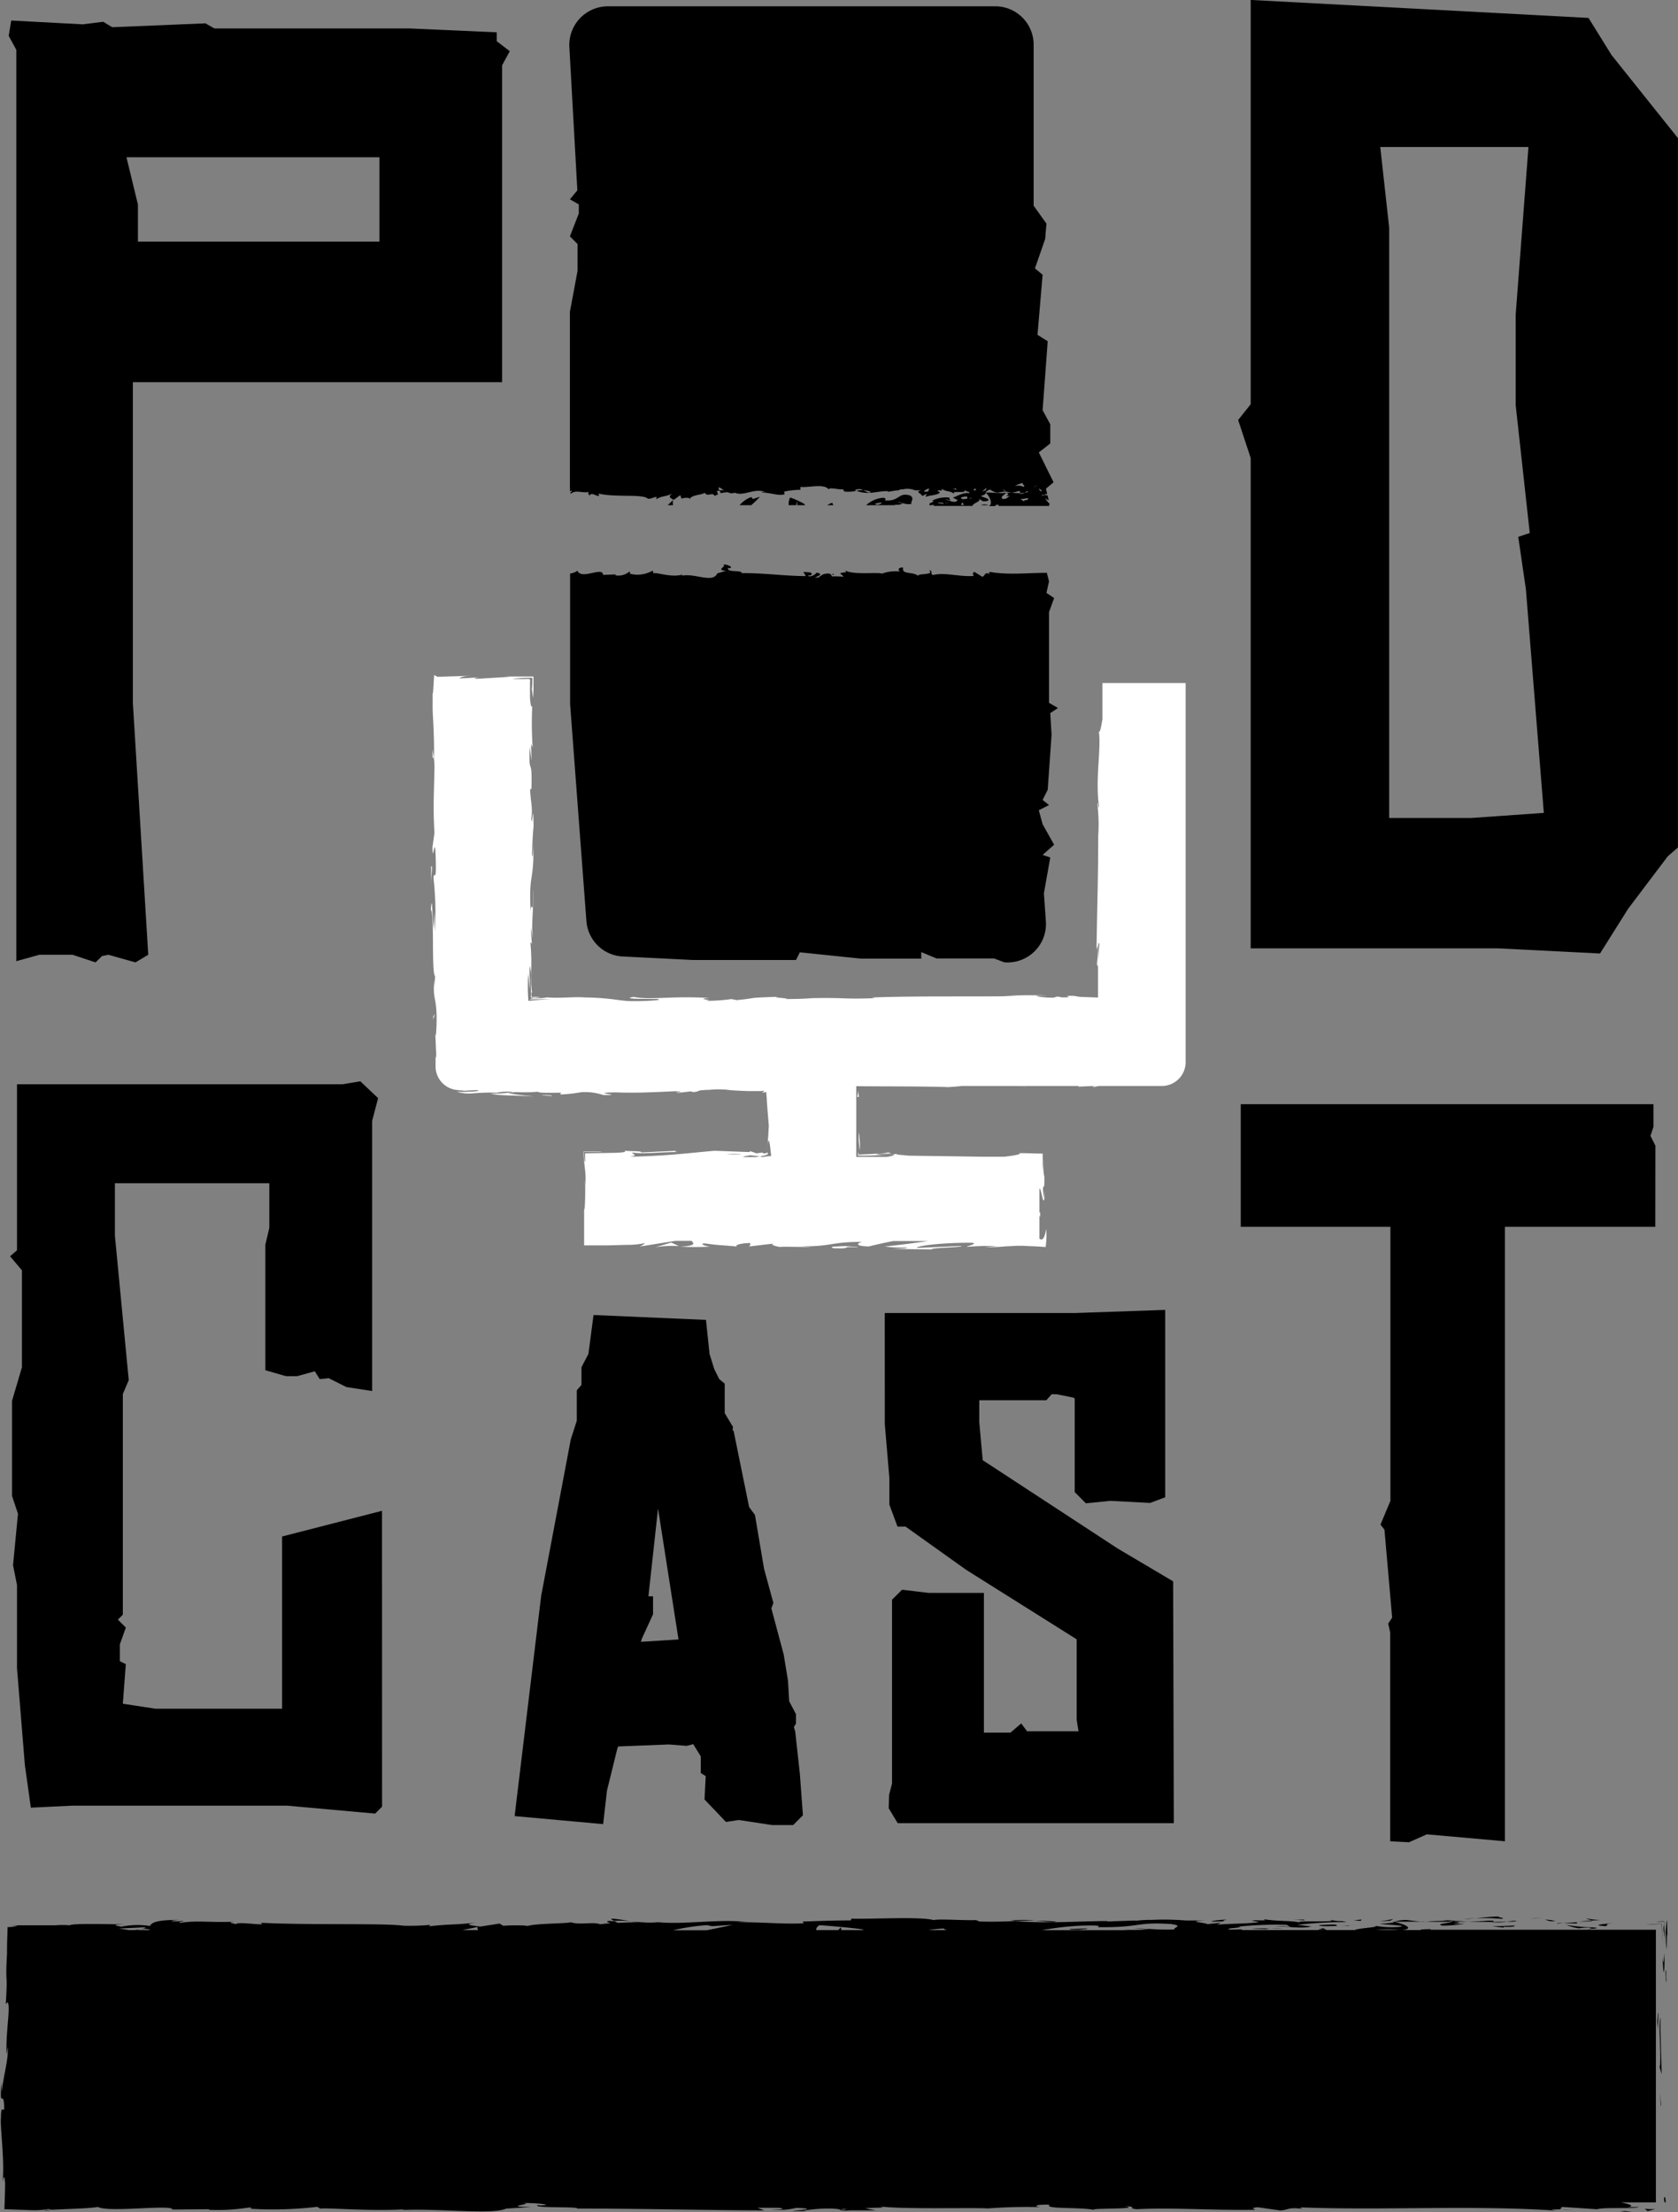 <svg id="OBJECTS" xmlns="http://www.w3.org/2000/svg" viewBox="0 0 309.01 407.32"><rect x="0" y="0" width="309.01" height="407.32" fill="#808080" stroke="none"/><defs><style>.cls-1{fill:#fff;}</style></defs><path d="M238.93,110.13l-1.41,2.58v58.36h-68v59.07l2.83,46.35L170,277.9,165,276.49l-1.17.24-1.18,1.17-4.24-1.41h-6.11l-4.24,1.18V109.89l-1.41-2.59.47-2.82,13.18.7,3.76-.47,1.65,1,17.18-.71,1.64.94h36l16,.71v1.64Zm-24,35.06V129.66H168.34l2.11,8.7v6.83Z" transform="translate(-145.05 -100.7)"/><path d="M441.82,110.83,437.58,104l-62.21-3.31v74.44l-2.31,2.9,2.31,7v90.28h45.51l18.82.95,5.18-8.24,7.29-9.65,1.88-1.64V126.13ZM415.93,251.31H400.87V142.6l-1.64-14.83h27.29l-2.35,30.83v16.71l2.59,23.53-2.12.71,1.41,9.64,3.3,41.18Z" transform="translate(-145.05 -100.7)"/><path d="M215.41,433.34l-1.28,1.28-16.21-1.46H158.38l-7.65.37-1.1-7.84-1.45-17.85V392.53l-.73-3.64.91-9.48-1.1-3.28V358.64l1.83-6.19V334.59L146.9,332l1.28-1.09V300.34h59.94l3.28-.55,3.28,3.1-1.1,4.19v49.74l-4.73-.73-3.28-1.64-1.64.18-.91-1.45-3.28.91h-2l-3.82-1.1V329.86l.73-3.1v-8.2H166.21v9.65l2.55,26.61-1.09,2.55V398l-.91.91,1.46,1.46-1.1,3.09v3.1l1.1.55-.55,7.28,6,.92H197V383.6l18.4-4.73Z" transform="translate(-145.05 -100.7)"/><path d="M449.88,326.58H422.19V439.72l-14.39-1.28-3.28,1.46-3.46-.18V401.28l-.37-1.64.73-1.1L400,382.33l-.73-.91,1.83-4.38V326.58H373.54V304h76v4.19l-.55,1.64.91,1.82Z" transform="translate(-145.05 -100.7)"/><path d="M250,137.4l1.64.94V140L250,144.22l1.41,1.41v4.94L250,158.1v32.62h.14l-.14.06v.36a1.48,1.48,0,0,0,.32-.13c.16.17-.36.31-.18.6,1.09-.81,1.87-.06,3.44-.34-.49.25-.07.42.11.71.12-1,2.15.83,1.55-.41,3.08.75,7.8.06,9,.86.33.34,1.18-.22,1.72-.24l-.08.42c1.5-.76,1.17-.28,2.93-1-.73.5-.43.73.31,1.13l1.21-.87.23.65a2.4,2.4,0,0,1,1.61-.05c-.27,0-.13.06-.11.18.27-.91,2.43-.8,2.76-1.23.54.88,1.45-.22,1.85.6a2.45,2.45,0,0,1,.65-.3c-.26-.39-.35-.82.14-.63h.11l-.19-.46c-.07-.48.62.13,1.23.52.22.08.41.17.6.26h.18a.18.18,0,0,1-.11,0,1.3,1.3,0,0,0,1.06,0c1.73.78,3.86-1.07,5.78,0-.29-.11-.7-.15-.81,0,1.61-.05,3.2.68,4.22.29l-.08-.48a14.63,14.63,0,0,1,3-.34l0-.53c1.38.19,4.33-.67,5.17.43.34-.42,1.91.13,2.69,0l.2.41a6.2,6.2,0,0,0,2.26-.13c-.09,0-.19-.06-.28-.11a1.62,1.62,0,0,1,1.54,0,5,5,0,0,1,1.33.28c-.17.38-.69,0-1.33-.28a4.55,4.55,0,0,0-1.26.11c2.07.86,4,0,5.8.07l0,.12,1.83-.3c-.48.38.36-.25.92-.15a3.67,3.67,0,0,1,2.22.17l1.17,0c-1.3.28.09.6.16,1.07l.75-.38c.3.23-.48.37.07.48.5-.26,2-.24,2.44-.74a1.06,1.06,0,0,0-.47-.32c-.06,0-.06,0,0,0l-.05,0a3.11,3.11,0,0,1-.51-.13,2.68,2.68,0,0,0-.64,0l.55,0c.06-.05.4,0,0,0,0,0,0,0,.09.08a3.15,3.15,0,0,1,.51.13l.06,0a1.29,1.29,0,0,0,.21-.19l-.35,0c.35-.08.4,0,.35,0,.93.11.59-.09.55-.3,1.06.74,1.65.24,2.46,1.11-1.1-1,2.42,0,1.74-.94.78.75.53,0,1,.67-1.11-.2-2.21.49-3.1.82l.87.45c-.57.85-2-.32-2.49,0,.36-.2,1.15,0,1.17.19l-.23-.65a5.45,5.45,0,0,0-3.14.57c.84.21-1,.39-.4.85l.66-.08c.09.07.08.13,0,.19h7.15c.17-.58,1.67-.82,1.24-1.29.57.23.36.59,1.53.38.75-.38-.91-.69-1.22-.92.89-.25.89-.42.92-.6l-.08-.08h.09c.05-.14.17-.3.78-.5a3.53,3.53,0,0,0,1.26.57l1.73-.25,0,0a4.3,4.3,0,0,1-.66-.25c.07-.12.47.11.66.25s.59.15.9.21a3.16,3.16,0,0,0,1.29-.25c.55,0,.33.24.26.38a6.61,6.61,0,0,0,.92-.07,2.09,2.09,0,0,1,.51-.28c-.05-.07-.07-.12.06,0l-.06,0a.74.74,0,0,0,.13.12l.09,0c0,.08,0,.06-.09,0a3.52,3.52,0,0,1-.64.16,1,1,0,0,1-.84.16c-.12,0-.11,0-.08-.09a8.11,8.11,0,0,1-1.55-.13,5.39,5.39,0,0,0-.93.12c1.24.26-1,.63.75.51-.64.2-.32.55-1.39.58-.54-.49.34-.69.62-1.14a7.84,7.84,0,0,1-1.64,0l-.36.05.12-.06-1.8-.06v.08c.73.75,1.28,2.08.5,2.43h1.3c-.28-.1,0-.24.49-.26l0,.24a.3.3,0,0,1-.13,0h9.42l.1-.32,0-.12h0a3,3,0,0,1-.79-1,3.56,3.56,0,0,0,.65.41l-.22-.92-.63-.07-.44.15.1-.19.34,0,.56-.18-.23-.94,1.41-1.18L336.35,184l2.11-1.65v-3.53l-1.41-2.59.94-12.7-1.88-1.18.94-11.06-1.41-1.18,1.88-5.41.24-2.82-2.36-3.3V108.93a7.07,7.07,0,0,0-7.07-7.07H257a7.12,7.12,0,0,0-7.1,7.5l1.47,26.39Zm69,55.9c-.15,0-.27.09-.26.18l-1-.15c0-.16.63-.05,1.22,0a4.06,4.06,0,0,1,.78-.09A1.8,1.8,0,0,1,319,193.3Zm14.69-.52,0,.24-.73-.39,1.44-.23C334.28,192.58,334.46,192.88,333.64,192.78Zm3.29-1.65h-.32l-.73,0,.72,0-.34-.46A.94.94,0,0,1,336.93,191.13Zm-.78-1.22-.48.37-.37.19Zm-2.73-.28c-.38.19.46.41.11.72a2.49,2.49,0,0,0-1.64-.16A4.18,4.18,0,0,1,333.42,189.63Zm-6.72.87-.19.48-.65.2Zm-4.76,3.12.34-.43.21.53Zm.06-1.32c.64-.19,1.29-.39,1.11.21h.1C322.61,192.59,322.07,192.73,322,192.3Zm2.7-1.68-.07.42-.42-.17Zm-.79,1.86a2.53,2.53,0,0,0-.55,0C323.69,192.43,324,192.24,323.91,192.48Zm-2.7-1.88c-.27,0-.11.19-.09.31a1.31,1.31,0,0,0-.78-.17Zm-5.08.21c-.17-.17-.06.49-.35.38C314.22,191.48,316.45,190.27,316.13,190.81Z" transform="translate(-145.05 -100.7)"/><path d="M325.66,193.72h1.43A1.81,1.81,0,0,0,325.66,193.72Z" transform="translate(-145.05 -100.7)"/><path d="M325.2,193.72h.1v0Z" transform="translate(-145.05 -100.7)"/><path d="M330.56,191.09c.08,0,.06,0,0-.06a.14.14,0,0,1,0,.07Z" transform="translate(-145.05 -100.7)"/><path d="M277.56,191l.21.51a7,7,0,0,1,1.34-.19,2.24,2.24,0,0,1-.51-.26A1.84,1.84,0,0,0,277.56,191Z" transform="translate(-145.05 -100.7)"/><polygon points="185.5 90.32 185.49 90.32 185.49 90.33 185.5 90.32"/><path d="M330.44,191.27a.34.34,0,0,0,.08-.17C330.36,191.16,329.94,191.18,330.44,191.27Z" transform="translate(-145.05 -100.7)"/><path d="M307.23,192.4a5.46,5.46,0,0,0-2.69,1.32h5.56a1.09,1.09,0,0,1-.4-.14,2.47,2.47,0,0,0,1.59-.17l-1-.27c.8,0,1.43.55,2.6.34-.2-.41.66-1-.24-1.55-2.25-.64-1.85,1.08-4.56.92C307.86,193,308.68,192.18,307.23,192.4Zm-.35,1.2c-.39.08-.68,0-.57-.22l1.05-.15C307.52,193.41,307.13,193.48,306.88,193.6Z" transform="translate(-145.05 -100.7)"/><path d="M268,193.72h1a2.13,2.13,0,0,1,0-.94Z" transform="translate(-145.05 -100.7)"/><path d="M285,192.17l-1.29.4-.32-.35a5.11,5.11,0,0,0-2.14,1.5h2.13A18.18,18.18,0,0,0,285,192.17Z" transform="translate(-145.05 -100.7)"/><path d="M338.23,230.11V213.4l.94-2.59-1.41-.94.47-2.12-.4-1.58c-3.51,0-7,.43-10.45-.16-.35.06-.15.29,0,.45-1-.65-.92.34-1.45.43L324.5,206c-.57.28-.13.56-.17.75-2.68.18-5.29-.73-7.46-.17-.69-.34.17-.76-.74-.87,1.23,1-2.66.45-1.87,1.13-.88-1-3.28-.22-2.88-1.64-1.09-.08-.91.6-.59.73a7.19,7.19,0,0,0-3.32.39c-.7-.34-5.79.35-6.92-.72.77.69-.06.36-.8.66l.67.61-1.67-.06c-.34.06-.43,0-.43,0-.29,0,.06-.36-.65-.51-1.14,0-1.19.3-1.82.61l.18.09-.77.06c-.57,0,2-.61.15-.92,0,.17-1.11,1-1.61.53.94,0,.83-.39.48-.57L293,206l.44.77c-3.79,0-7.74-.59-11.79-.54,0-.68-2.87,0-2.51-1l.16.1c1-.1-.29-.79-1.1-.68.85.32-1.52,1,.54,1.15l-1.59.47c-.88,1.92-4.25-.16-6.66.46a.41.41,0,0,0,.24-.24c-2.15.62-4.81-.51-5.31-.21l-.19-.52a5.46,5.46,0,0,1-4.23.55c0-.09.28-.24-.07-.35a3.14,3.14,0,0,1-2.55.67l.06-.17-2.34.09c0-1.62-4,1-4.71-.77a2.92,2.92,0,0,1-1.35.52v24.08l3,39.91a7.06,7.06,0,0,0,6.7,6.52l12.84.64h19.06l.7-1.41,11.3,1.17H314.7V276l2.82,1.17h10.59l1.88.71a7.07,7.07,0,0,0,7.66-7.54l-.36-5.17,1.17-6.59-1.41-.47,2.12-1.88-2.12-3.77-.7-2.58,1.88-.95-1.18-.94.94-1.88L338.7,236l-.24-4,1.42-.94Z" transform="translate(-145.05 -100.7)"/><path d="M291.88,193.72h1.42a.53.53,0,0,0-.15-.24,14.74,14.74,0,0,0-2.6-1.18,2.79,2.79,0,0,0-.26,1.42h1.39l.17-.8Z" transform="translate(-145.05 -100.7)"/><path d="M297.39,193.72h1.17c-.11-.12-.25-.3-.2-.46A3.16,3.16,0,0,0,297.39,193.72Z" transform="translate(-145.05 -100.7)"/><path d="M312.73,191.25c-.44-.09-.67-.17,0,0Z" transform="translate(-145.05 -100.7)"/><path d="M298.47,206.56c.16-.15.33-.28-.26-.14Z" transform="translate(-145.05 -100.7)"/><path class="cls-1" d="M243.29,255.05c0,.19,0,.34,0,.52C243.3,255.37,243.3,255.2,243.29,255.05Z" transform="translate(-145.05 -100.7)"/><path class="cls-1" d="M329.67,284h0Z" transform="translate(-145.05 -100.7)"/><path class="cls-1" d="M348.07,226.46v6.67c-.21,1.2-.43,2.48-.66,2.3.45,3.18-.67,8.4,0,13.62-.11,1.16-.17-1-.29-.36a30.2,30.2,0,0,1,.17,5.89l0-.34c0,8.33-.17,11.9-.31,21.26l.25-.69c0,2-.11,2.43-.17,3.38.38,2.3,0-5.65.44-3.55a32.74,32.74,0,0,0-.25,4.43c0,1.67,0,3.58,0,5.29l-2.43-.08a8.58,8.58,0,0,1-2-.23c-3.1,0,.9.29-2.19.29l-.82-.16-.78.21c-2,0-3.05-.23-3.13-.37.49,0,1.4,0,1.93,0-2.45-.17-6.76,0-8.08,0l2.73.08c-8.44.15-18.75-.06-26.91.26l.62.12c-6.23.22-5-.13-11.83,0l.25,0c-1.37.11-3.2.17-5.07.16,1.73-.14-3.25-.27-1-.42-6.76.23-3.34.18-7.8.62l-1-.19a33.19,33.19,0,0,1-5.07.32c2.81-.17-2.18-.3,1-.52-7.16-.43-10.64.43-13.93-.2-3.29.54,6.2.3,4.36.42,1.54.18-2.72.41-5,.35s-3.89-.7-9.65-.68l1.19,0c-2.16-.14-4.23.19-6.87,0a7.34,7.34,0,0,1-1.17.14l-.93,0a1.86,1.86,0,0,0-1.06.23l4.58-.09c-.84,0-1.67.09-2.53.15l-2.32.2c0-.59-.07-1.14-.08-2s0-1.88.07-3c.08.39.19,1.86.26,2.86.12-1.44-.09-2.77,0-4.27a7,7,0,0,1,.23,2.4c0,1,0,2.25,0,3.43l.76,0,1-.1a7.7,7.7,0,0,0-1.63,0c-.06-.6-.11-1.15.15-.76a.53.53,0,0,1-.09-.21l-.07-.47c0-.33-.06-.66-.08-1,0-.71,0-1.46,0-2.27a38.38,38.38,0,0,0-.14-5.38l.26.25c0-.61-.16-1.89-.16-3l.33,2.06c-.28-3.16.24-6.09.09-9.12,0,6.34-.3,1.43-.48,4.11-.33-7.66.61-4.67.54-12.74,0,1.39-.17,3.7-.27,2.08.05-1.67.14-3.87.28-4.89-.06-5.81-.26.89-.42-1.58.31-2-.12-2.85-.22-5.39l.25,0c.17-6.61-.53-1.76-.33-7.71l.35,2.52-.09-3.11.29.64a66.57,66.57,0,0,1-.07-7.73c-.09.38-.21.28-.3-.29a11.4,11.4,0,0,1-.12-1.2c0-.32,0-.67,0-1s0-.91,0-1.42,0-.66.06-.83c-.45-.06,0-.11-.11-.13a5.32,5.32,0,0,0-.76,0h-2.47c.2,0,.3-.06.58-.09l.91-.08c.64-.05,1.39-.07,2.23-.06,0,.62,0,1.34-.1,2.12.08.25.16,1.49.24,1.53,0-.24.05-1,.06-1.71l0-2.17-6,0c.58,0,1.27,0,1.62.06l-6,.36c-1-.1-.2-.18.55-.25-1.22,0-2.07.14-3.86.17.47-.21.35-.43,2.89-.52l-2.87.11-4,.12L225,225c-.09,1.17-.22,4.29-.28,3.16,0,.45,0,.91,0,1.4s0,.89,0,1.37c0,.94.08,1.95.13,3,.09,2.08.18,4.29.1,6.39a12.63,12.63,0,0,1,.11,1.56c-.05,4-.3,7.47,0,12.16l-.37,2.66c.09,3.68.47-3.6.61,2.52.12,4.33-.32,1.62-.42,3.14a59.28,59.28,0,0,1,.27,9.88c-.07-1.32,0-2.35-.05-3.58l-.2,3c-.34-3.66-.23-6.31-.52-3.46.72.43.08,11.79.8,12.22l-.15,2c0-.57,0-.66,0-1.23-.35,3.89.52,2.89.42,7.91-.06,1.74-.16,3-.25,1.77l.18,3.89c0,.95-.1.9-.12.19v2.11a4.38,4.38,0,0,0,4.64,4.35h0c1.51.11-.76.08-.37.17l3.28-.17c1.34.18-1.38.36-3.65.34,3.07.72,2.73-.18,9.35.24l-3.1.09c2,.41,4.42.26,7.93.51-.83-.13-7-.64-3.46-.82a31.53,31.53,0,0,0,4.26-.06c0,.25,1.89.19,4.24.18l-.16.33a27.69,27.69,0,0,0,3.84-.42,10.58,10.58,0,0,1,4.09.52c4.53.05-3.14-.42,2.23-.49,3.78.13,6.43,0,10.94-.21,2.64.12-.46.21.49.31l2.34-.27c.57,0,.39.09.29.13,2-.11.16-.34,3.27-.43a16.7,16.7,0,0,1,4,.08c1,.06,2.06.12,3.13.15.54,0,1.07,0,1.59,0l.77,0,.43-.06c.47.09-.32.21-.19.34a5.53,5.53,0,0,0,.72-.11c0,.45.07.79.09,1.08,0,.57.06,1,.08,1.5.08.9.15,1.83.3,3.67l-.22,3.68c.2-2.18.44-.3.65,1.85l-1.53.15.44.05h-1.08l.64-.05-.54-.07-.7.12h-2.4c0-.1.61-.21,1.36-.33l1.74.21c1.21-.2,1.74-.43,1.38-.63a6.78,6.78,0,0,1-1,.09c.2-.06.3-.11.2-.14a.66.66,0,0,0-.3,0l-.91.11-1.1-.38-.27.15-6.32-.24c-4.53.38-8.46.94-15.65,1.1,1.79-.28.39-.45.48-.78,2,.35,5.57-.15,9.29-.08-1.94,0-1.52-.19-1-.25l-6.64.32c.15-.27-1.41-.2-3.15-.31.58.23-.31.33-1.71.38l-5.5.09c0,.55,0,1.06.05,1.5-.11.09-.23-.23-.29-1.74l1.57,0h2c-.3,0-.45-.06-.83-.07l-1,0c-.67,0-1.26,0-1.79,0,0,.71.08,1.36.14,2l.17,1.57a14.68,14.68,0,0,1,0,3.07,7.08,7.08,0,0,0-.06-1.56c.16,1.88,0,6.48-.13,5.4v-.81c0,2,0,4.8,0,7.59l4.45,0,3.21-.09a16.22,16.22,0,0,0,3.55-.33,2.71,2.71,0,0,1-1,.64l6.57-1.05h3c.38.42,1,.91-2.08,1.06a50.41,50.41,0,0,0,5.53,0c-.87-.05-2.17-.56-1-.59,3.25.43,2.26.23,6.27.6-1.3-.09.15-.69,2.2-.67-.32.09.17.59-.58.66l5.12-.6c-1.28.11-.23.51.91.68-.53-.12,4.43,0,5.79,0l-2.17-.14c5.78.09,5.71-.84,11.44-.81-.7.13-1.72.76,1.2.84.71-.17,2.37-.58,4.52-1h6.43c-2.76.4-5.9.81-8,1a22.15,22.15,0,0,0,3.84.19c1.15.16-1.76.25-2.71.26l7.53.1c-.33-.35,5.76-.35,5.48-.65l-8.19.37c-.33-.36,4.73-1,10.07-.95,1.36.14-1,.63-.9.75a50.32,50.32,0,0,1,5.56-.14l-2.27.19a33.75,33.75,0,0,0,4-.15c.64,0,1.31-.08,2-.09l1.14,0,1.45.08c.67,0,1.62.08,2.63.14a16,16,0,0,0,.11-3.37,5.78,5.78,0,0,1-.44,1.61c-.17.33-.38.42-.58.36a1,1,0,0,1-.24-.14v-4.2l.14.17v-.81l-.14,0V319.6c.31-.44.67,3.28.91,1.77a8.64,8.64,0,0,1-.25-1.67c.08-1.29.3.54.26-2.27a9.73,9.73,0,0,1-.17-2.8c0-.57,0-.93,0-.76s0,.81-.14,2.23c0-1.2,0-2.18,0-3-1.17,0-2.56-.09-4.38-.08.68.15-.83.45-2.72.66h-3.52l-.18,0-13.93-.2c-.48-.09-3-.19-1.94-.35a26.14,26.14,0,0,1-3.08.2c-3.14-.32,3.62-.05,1.23-.43a8.74,8.74,0,0,1-2.13.23l-3.3.16c0-.18,0-.34,0-.49a2.34,2.34,0,0,0-.11.64c1.09.13,4.81-.08,6.72-.19,0,.16-.49.32-1.36.46h-5.64V302.55c0-.52,0-1.15,0-1.86,4.41.06,12.28,0,17.06.17.79-.07,2-.14,2.29-.21h21.61c-.07,0-.08.07,0,.12l2.77-.12h.33c-.1.06-1,.14-.19.19a3.55,3.55,0,0,1,1.13-.19h8.76l.53,0,.77,0H359a4.39,4.39,0,0,0,4.39-4.39v-69.8ZM236.54,301.88a8.87,8.87,0,0,1,3.27-.07A18.27,18.27,0,0,1,236.54,301.88Zm42.31,11.31a16,16,0,0,1,2.8.05C280.83,313.26,279.89,313.26,278.85,313.19Z" transform="translate(-145.05 -100.7)"/><path class="cls-1" d="M225.13,290.11l0-.47Z" transform="translate(-145.05 -100.7)"/><path class="cls-1" d="M225.17,290.92l0-.38Z" transform="translate(-145.05 -100.7)"/><path class="cls-1" d="M225.15,290.54l0-.43Z" transform="translate(-145.05 -100.7)"/><path class="cls-1" d="M286,312.73l.23,0,.13-1.07c0,.28-.09.63-.13,1.07Z" transform="translate(-145.05 -100.7)"/><path class="cls-1" d="M224.93,240.21l-.24-1.49C224.69,241.06,224.81,240,224.93,240.21Z" transform="translate(-145.05 -100.7)"/><path class="cls-1" d="M337.75,284l.41,0S338,284,337.75,284Z" transform="translate(-145.05 -100.7)"/><path class="cls-1" d="M326.19,313.7h.11C325.94,313.66,326,313.66,326.19,313.7Z" transform="translate(-145.05 -100.7)"/><path class="cls-1" d="M242.53,283.5c0-.08,0-.39,0-.79l0,.26C242.51,283.56,242.53,283.52,242.53,283.5Z" transform="translate(-145.05 -100.7)"/><path class="cls-1" d="M270.12,330.16h0Z" transform="translate(-145.05 -100.7)"/><path class="cls-1" d="M265.8,330.33a19.07,19.07,0,0,1,4.28-.19l-1.43-.66Z" transform="translate(-145.05 -100.7)"/><path class="cls-1" d="M286.43,312.92h0a1.7,1.7,0,0,0-.4-.07,1,1,0,0,1,.33.14C286.45,313,286.47,312.93,286.43,312.92Z" transform="translate(-145.05 -100.7)"/><path class="cls-1" d="M225,240.49v-.14a.62.62,0,0,0,0-.14Z" transform="translate(-145.05 -100.7)"/><path class="cls-1" d="M337.45,319.75a14.93,14.93,0,0,1-.14,1.62C337.38,321.41,337.43,321,337.45,319.75Z" transform="translate(-145.05 -100.7)"/><polygon class="cls-1" points="189.18 200.02 188.31 199.97 186.25 199.95 189.18 200.02"/><path class="cls-1" d="M302.89,302.62l.33.08-.13-1.15A4.87,4.87,0,0,1,302.89,302.62Z" transform="translate(-145.05 -100.7)"/><path class="cls-1" d="M303.41,311.07c-.09-.32-.17-3.51-.24-.58C303.26,311.16,303.43,314.06,303.41,311.07Z" transform="translate(-145.05 -100.7)"/><path class="cls-1" d="M301,330.11c-2.28.14-3.47.06-2.43.42,3.78.13.9-.34,4.31-.18C303.72,330.23,300.05,330.22,301,330.11Z" transform="translate(-145.05 -100.7)"/><path class="cls-1" d="M301,330.11l1.16-.08C301.46,330.06,301.15,330.09,301,330.11Z" transform="translate(-145.05 -100.7)"/><path class="cls-1" d="M246.55,302.5l.19-.08a11.19,11.19,0,0,0-2.08-.11Z" transform="translate(-145.05 -100.7)"/><polygon class="cls-1" points="79.79 187.16 79.78 187.72 80.09 186.67 79.79 187.16"/><path class="cls-1" d="M224.44,260.24c0,1.13,0,2.45,0,3.59C224.42,261.37,224.82,259.94,224.44,260.24Z" transform="translate(-145.05 -100.7)"/><path d="M291.5,419.56l-.25-.89.38-.62v-1.74l-1.25-2.37-.22-3.8-.79-4.82-2.27-8.48.37-1-1.72-6.31-1.67-9.89L283,378.17l-2.86-14.05-.18,0,.07-.7-1.52-2.53v-5.43l-1-.83-.93-1.86-.87-2.81-.65-6.24-20.71-.9-.94,7.16-1.28,2.45v3.26l-.86,1v5.58l-1.11,3.46-5.45,28.79-4.89,40.56,16.3,1.48.71-6.19,1.89-7.66.16-.45,9.34-.37,3.27.26,1.22-.31,1.39,2.24,0,3.07.91.57-.22,4.3,3.95,4.14,2.36-.36,6.14.93,3.88,0,1.79-1.8-.56-7.59Zm-28.27-17.1,2.08-4.54v-3.31h-.85l1.77-16.16L270,402.56l-6.91.43Z" transform="translate(-145.05 -100.7)"/><polygon points="216.04 291.16 205.82 285.11 180.97 268.85 180.34 261.9 180.34 257.81 192.69 257.81 193.67 256.71 194.58 256.71 197.66 257.33 197.91 257.48 197.91 274.72 199.97 276.79 204.47 276.34 211.81 276.72 214.58 275.68 214.58 241.18 198.08 241.75 162.93 241.75 162.94 262.2 163.78 272.14 163.78 277.03 165.28 281.08 166.76 281.08 177.94 289.05 198.27 301.83 198.27 316.62 198.61 318.76 189.14 318.76 188.06 317.32 186.08 319.01 181.19 319.01 181.19 293.29 171.03 293.29 166.12 292.7 164.27 294.54 164.27 328.41 163.73 330.46 163.66 332.93 165.31 335.68 216.16 335.68 216.04 291.16"/><path d="M451.49,505.43c0,1.05.26.67.31.83C451.74,504.52,451.42,505.48,451.49,505.43Z" transform="translate(-145.05 -100.7)"/><polygon points="305.82 387.51 305.93 387.82 305.65 385.28 305.82 387.51"/><path d="M450.87,472.12c-.47,1.52.08,5.83-.09,8.7l-.11.47.38,1.3C451,479.1,450.74,474.58,450.87,472.12Z" transform="translate(-145.05 -100.7)"/><path d="M451.83,465.54c0-.19,0-.25.05-.36,0-.35,0-.83,0-1.64C451.71,464.07,451.73,461.68,451.83,465.54Z" transform="translate(-145.05 -100.7)"/><path d="M451.88,465.18c0,1.69.15-1.11,0,0Z" transform="translate(-145.05 -100.7)"/><path d="M451.78,456.41l.08,1.94.08,1.23A4.38,4.38,0,0,0,452,459c0-.12,0-.25,0-.37l0-.66c0-.86.05-1.46.09-.78C452.06,452.9,452,454.05,451.78,456.41Z" transform="translate(-145.05 -100.7)"/><path d="M451.5,455a4.34,4.34,0,0,0,0-.57c-.3,0-.77,0-1.43.1l1.38-.05Z" transform="translate(-145.05 -100.7)"/><path d="M451.55,456.79c-.07-.13-.07,0,0,.35s.07.92.14,1.7L451.5,455A3.09,3.09,0,0,0,451.55,456.79Z" transform="translate(-145.05 -100.7)"/><path d="M451.57,460.23c-.1,1.25-.16,2.87-.33.63C451.31,465.13,451.64,464.5,451.57,460.23Z" transform="translate(-145.05 -100.7)"/><path d="M450.38,471.3l-.14,1.67.16,1.45C450.32,473.7,450.53,471.19,450.38,471.3Z" transform="translate(-145.05 -100.7)"/><path d="M437.26,453.93c-.14.1.75.26.92.39l1.65-.11A14.24,14.24,0,0,1,437.26,453.93Z" transform="translate(-145.05 -100.7)"/><path d="M438.18,454.32l-2.47.17C437.91,454.51,438.32,454.43,438.18,454.32Z" transform="translate(-145.05 -100.7)"/><polygon points="305.97 354.22 306.22 358.18 306.01 354.19 303.04 354.34 304.14 354.33 305.97 354.22"/><polygon points="284.19 352.98 281.69 353.33 282.79 353.21 284.19 352.98"/><path d="M421.58,454c1-.19-1.42-.32-.32-.44a44.28,44.28,0,0,0-4.46.35A32.92,32.92,0,0,1,421.58,454Z" transform="translate(-145.05 -100.7)"/><path d="M414.61,454.07c.69,0,1.41-.12,2.19-.21C416.06,453.9,415.34,454,414.61,454.07Z" transform="translate(-145.05 -100.7)"/><path d="M431.5,454.44a6,6,0,0,0-1.94-.28l1,.28Z" transform="translate(-145.05 -100.7)"/><path d="M430.57,454.45h0l-2.09,0Z" transform="translate(-145.05 -100.7)"/><path d="M442.19,454.78c-1.45.16-4.48.33-1.55.57C441.68,455.16,440,455,442.19,454.78Z" transform="translate(-145.05 -100.7)"/><path d="M435.77,454.6l-2.82.2,2.63.06C435.52,454.79,435.05,454.68,435.77,454.6Z" transform="translate(-145.05 -100.7)"/><polygon points="287.91 354.09 286.94 354.07 286.62 354.18 287.91 354.09"/><path d="M419.1,454.34c-1.13.12-2.37.13-3.77.15,1.5.06,3.05.09,4.52.09C420.06,454.49,420.71,454.33,419.1,454.34Z" transform="translate(-145.05 -100.7)"/><path d="M424.67,454.42h-.25C424.58,454.46,424.7,454.46,424.67,454.42Z" transform="translate(-145.05 -100.7)"/><path d="M401.55,454.49l.23.05.05-.05Z" transform="translate(-145.05 -100.7)"/><path d="M420.1,454.63a13.16,13.16,0,0,0,2.45-.1c-.85,0-1.74,0-2.7.05C419.76,454.62,419.74,454.64,420.1,454.63Z" transform="translate(-145.05 -100.7)"/><path d="M410.77,454.21c.58.06,1.25.11,2,.15A8.91,8.91,0,0,0,410.77,454.21Z" transform="translate(-145.05 -100.7)"/><path d="M424,454.36l.17,0C423.84,454.28,423.89,454.31,424,454.36Z" transform="translate(-145.05 -100.7)"/><path d="M424,454.36c-.58,0-1,.11-1.49.17.68,0,1.32,0,1.87-.1Z" transform="translate(-145.05 -100.7)"/><path d="M406.71,454.57l1.07,0c-1.22-.05-2.09-.15-3.69-.36a7.1,7.1,0,0,0-2.26.31l5.25,0Z" transform="translate(-145.05 -100.7)"/><path d="M412.56,454.53c-.83.29-3.39.41-1.82.72a24.92,24.92,0,0,0,4.06-.36c-5.05.07,1.45-.16-2.2-.32,1-.05,1.89-.07,2.73-.08l-2.61-.13.11,0h0c.22,0,.29.06,0,0h-.11a.73.73,0,0,1-.23.1c-1.46-.06-.23-.07.23-.1,0,0,.06,0,.06-.05h0l-5.05.16C408.85,454.58,410.19,454.57,412.56,454.53Z" transform="translate(-145.05 -100.7)"/><path d="M437.94,456c-.16,0-.15,0-.16-.06C437.45,455.93,437.33,456,437.94,456Z" transform="translate(-145.05 -100.7)"/><path d="M433.53,455.16l-.14-.06C433.32,455.11,433.39,455.13,433.53,455.16Z" transform="translate(-145.05 -100.7)"/><path d="M438,455.55l-.36,0a37,37,0,0,1-4.15-.43,10,10,0,0,0,2.33.63,8.51,8.51,0,0,1,1.87-.12c1,.08,0,.13,0,.23C438.5,455.82,440.3,455.69,438,455.55Z" transform="translate(-145.05 -100.7)"/><path d="M424.07,455.24l-4.21.14,2.14.24-.11-.15C424.29,455.53,423.77,455.35,424.07,455.24Z" transform="translate(-145.05 -100.7)"/><polygon points="256.58 353.34 254.15 353.77 256.03 353.64 256.58 353.34"/><polygon points="250.76 353.42 249.31 353.58 250.55 353.68 250.76 353.42"/><path d="M261.2,454.41c-1.8-.24-3.81-.62-3.59-.33l.55.29A26.32,26.32,0,0,1,261.2,454.41Z" transform="translate(-145.05 -100.7)"/><path d="M339.55,454.49c-1.55-.11-2.79-.16-3.88-.17C337.55,454.48,339.06,454.73,339.55,454.49Z" transform="translate(-145.05 -100.7)"/><path d="M153.28,507.73c.76-.05,1.08-.11,1.06-.17C153.56,507.61,153.12,507.66,153.28,507.73Z" transform="translate(-145.05 -100.7)"/><path d="M335.67,454.32a20.41,20.41,0,0,0-4.49,0l.82.07C333.14,454.34,334.28,454.3,335.67,454.32Z" transform="translate(-145.05 -100.7)"/><path d="M434.85,507.52l-2.12,0C433.11,507.56,433.75,507.56,434.85,507.52Z" transform="translate(-145.05 -100.7)"/><path d="M373.58,454.26c1.16,0,.19,0,0,0Z" transform="translate(-145.05 -100.7)"/><path d="M378.76,455.53a1.14,1.14,0,0,1,.47-.14C379,455.43,378.79,455.47,378.76,455.53Z" transform="translate(-145.05 -100.7)"/><path d="M375.33,454.39c-.44,0-.94-.07-1.49-.09C374.08,454.33,374.54,454.35,375.33,454.39Z" transform="translate(-145.05 -100.7)"/><path d="M375.09,454.25l1,0C376.25,454.23,376.13,454.2,375.09,454.25Z" transform="translate(-145.05 -100.7)"/><path d="M372,454.27c.66,0,1.28,0,1.87,0-.22,0-.32,0-.26,0Z" transform="translate(-145.05 -100.7)"/><path d="M385.34,454.12h0Z" transform="translate(-145.05 -100.7)"/><path d="M385.35,454.3c-.05-.06-.41-.15,0-.18l-2.26.08A17.19,17.19,0,0,1,385.35,454.3Z" transform="translate(-145.05 -100.7)"/><path d="M408.57,456.05l-.1-.15c-1.35,0-2.35.1-1.55.16h-3.63c2.22-.23.62-1.05-1.51-1.52-.08.12-.08.22-2.67.38.9.14,5.74.33,3.56.57a17.62,17.62,0,0,1-4.48-.23c1.26.29-3.14.44-3.63.8H373.71c.13,0,.12-.08-.14-.12l-1.93.05c-1.78-.29,3.64-.4,1.19-.53a69.2,69.2,0,0,1,9.15-.36l.69.41a13.68,13.68,0,0,0-3.41-.12c1.52-.18,5.59.55,7.26,0l-2.56-.28a73.1,73.1,0,0,1,9.06-.51c-1.47-.4-.75.05-3-.42,2,.58-8.28,0-5.08.59-2.36-.55-4.08-.23-7.17-.7.1.14,1.09.26-1.62.19a5.27,5.27,0,0,1-.6.12h-.18l.15,0c-.12,0-.13,0,0,0a8.59,8.59,0,0,1,1.39.2c-1.35.31-5.67.3-7.13.46-1.61-.06.67-.15-.21-.3l-2.18.24c-.21-.29-4.28-.49-.48-.67H363.5a49.29,49.29,0,0,0-6.49-.11c-1.61-.06-4.07.33-2.66.1l-5.36.18-.05-.07c-5.29,0-10.89.49-16.94,0-1.78.07-3.62.16-6.6.08l-.58-.26c-2.28.09-6.86-.26-7.84,0-2.47-.69-11.1-.15-15.12-.27l-.15.33c-2.77,0-5.42.08-8.85.21l.21.3c-3,.24-7.62-.21-12.3-.18a9.86,9.86,0,0,1,2.35,0c-5.6-.68-11.81.48-16.89,0a16.32,16.32,0,0,1-3.06,0H263l-1.76-.16c.53.08,1,.13,1.48.16-1,0-2.45.05-3.9.12l-.62-.32h-.34c-1.42-.12-1.14.15-.38.39-.73.05-1.4.12-1.92.19-1.16-.51-3.8.18-5.38-.37-.91.25-6.37.21-7.8.65a31.09,31.09,0,0,0-4.64,0l-.69-.41-3.53.55c-2.14-.25-3-.39-.9-.7-5.14.48-4.17.18-8.55.65l.22-.26a41.21,41.21,0,0,1-5,.15c-3.49-.5-17.3-.07-26.27-.54,1.74.77-4.17-.34-4.53.26-.52-.19-1.77-.29-.32-.45-4.58.18-6.88-.29-10,.22-.53-.19,1-.27.51-.38a8.15,8.15,0,0,1-1.93.05c-.47-.11.67-.15,1.39-.23-4.67,0-5.15.59-5.49,1.12a15,15,0,0,0-5.26.13c-.83-.17-2.21-.35.7-.42-1.63,0-10-.25-10.16.17a16.28,16.28,0,0,0-2.71,0l-3.83,0h-4.43l1.36.07a6.47,6.47,0,0,1-1.88.26c0,1.24-.13,3.09-.09,4.82l0-.08c-.37,6.66.18,2.88-.24,9.45l.31-.36c.68.61-.4,5.82-.14,9.64l.18-1.38c.24,2.08-.92,5.82-1,7.92-.06.45-.1-.72-.14-1.36-.4,5.48.42.71.51,4.79-.22.75-.57-1-.61,1.78-.18,1.37.73,8,.3,11.71.17-.82.34-1.64.47.25,0,.79-.05,2.81-.13,4.76l4.93.18a15.05,15.05,0,0,0,3.17-.21c.37.05.51.1.53.14,2.22-.14,7.22-.23,8.55-.53,2.06,1.1,13.81-.53,13.76.48l6.83-.06-.17.11a37.2,37.2,0,0,0,7.44-.42c1,.07.28.16.19.22a69,69,0,0,0,12.37-.35l.55.33c1.45-.19,9.23.52,15.49.13a1.59,1.59,0,0,1-.69.15c7-.38,16.86.91,19.44-.28l4.64-.3c-6-.09.9-.52-1.57-.72,2.36-.06,6.11.36,3.2.43l-.45-.06c-1.07.62,7.47.22,7.31.64,11.83,0,23.36.31,34.44.34l-1.28-.48,3.87,0c1,.11,1.36.37-1.4.35a14.93,14.93,0,0,0,4.7-.33c5.4.19-2.1.56-.45.57l2.25,0-.51-.06a27,27,0,0,1,5.3-.38c2.1.1,1.08.3,1.9.32a4.58,4.58,0,0,0,1.27,0l4.87,0-1.95-.38c2.16-.19,4.58,0,2.33-.41,3.3.66,18.17.24,20.19.44a96.14,96.14,0,0,1,9.71-.24c-.92-.08-1.47-.51,1.72-.45-1.17.88,5.83.38,8.41,1-2.3-.42,9.07-.11,5.45-.71,2.66.08.16.34,2.18.54,6.33-.34,14,.23,21.78.11.12-.12-1.19-.29.49-.47l4.13.59c1.55-.06,1.43-.68,4.25-.27-.4-.1-1-.25,0-.28,15.34.56,31.33-.47,46.91.6-2.11-.23-.71-.25.9-.26-1-.05,0-.29-.18-.44l6.52.43c1.19-.43,7,0,7.67-.44l-2.07.07c1.51-.27.2-.58-1.22-.9h6.43v-50.2H408.57Zm-5.71,0h-4.39A23.66,23.66,0,0,1,402.86,456.06Zm-5.28,0,0,0h-.31Zm-36.72-1.52h-.09C358.88,454.41,359.55,454.46,360.86,454.52Zm-16.06.71c4.21-.13,1.83.36,2.56.29,7.92.09,6.75-1,13.32-.58,2.61.36.12.71.7,1-3.44.13-5.28-.23-7.6-.21l2.86.16A32,32,0,0,1,352,456a11.45,11.45,0,0,0,1.16.09H336.91A53.71,53.71,0,0,1,344.8,455.23Zm-25.91.54c-.13.1.26.21.56.29H316C317,455.92,318,455.82,318.89,455.77Zm-22.82-.6c.42,0,6.25.49,7.61.74a1.09,1.09,0,0,1,.43.15H300l-.09-.5-.49.5h-4.06A.9.9,0,0,1,296.07,455.17Zm-19.9.17,3.76-.25c-1,.25-2.75.6-4.72,1H269a39.17,39.17,0,0,1,6.24-.94Zm-33.83-.1a.81.81,0,0,0-.26.11C242,455.28,241.63,455.25,242.34,455.24Zm-9.24.23c-.24.15-.12.36,0,.59h-2.89Zm-61.52.08c.56.07.09.21-.68.39l.86-.1c.66.06.91.14.91.22h-2.3l.53-.12-1.12.12h-1c-.75-.12-1.4-.23-1.85-.28Zm128.91,52-.77-.09C301.45,507.36,301,507.45,300.49,507.54Z" transform="translate(-145.05 -100.7)"/><path d="M391.15,455.3c.52-.37-1.36-.25-3.23-.13.2.27,1.78.18,3.54.13Z" transform="translate(-145.05 -100.7)"/><path d="M393.5,455.29c.21-.15-.66,0-1.63,0C392.41,455.28,393,455.27,393.5,455.29Z" transform="translate(-145.05 -100.7)"/><path d="M369.77,454.48c.83.07.52-.34,1-.24C371.7,453.9,365.19,454.66,369.77,454.48Z" transform="translate(-145.05 -100.7)"/><polygon points="242.69 355.29 244.3 355.36 243.67 355.02 242.69 355.29"/><path d="M375.44,455.82l2.81.09c0-.06.32-.09.76-.11A28,28,0,0,0,375.44,455.82Z" transform="translate(-145.05 -100.7)"/><path d="M381.27,455.74c-.48,0-1.54,0-2.26.06C379.91,455.8,380.77,455.79,381.27,455.74Z" transform="translate(-145.05 -100.7)"/><path d="M343.77,456c.74-.08,1.88-.13,1.41-.24l-3.08.1C341.79,456,342.63,456,343.77,456Z" transform="translate(-145.05 -100.7)"/><polygon points="298.38 407.18 300.73 407.32 299.21 407.09 298.38 407.18"/><path d="M447.93,507.38l.55.43,1.4-.39A10.36,10.36,0,0,1,447.93,507.38Z" transform="translate(-145.05 -100.7)"/></svg>